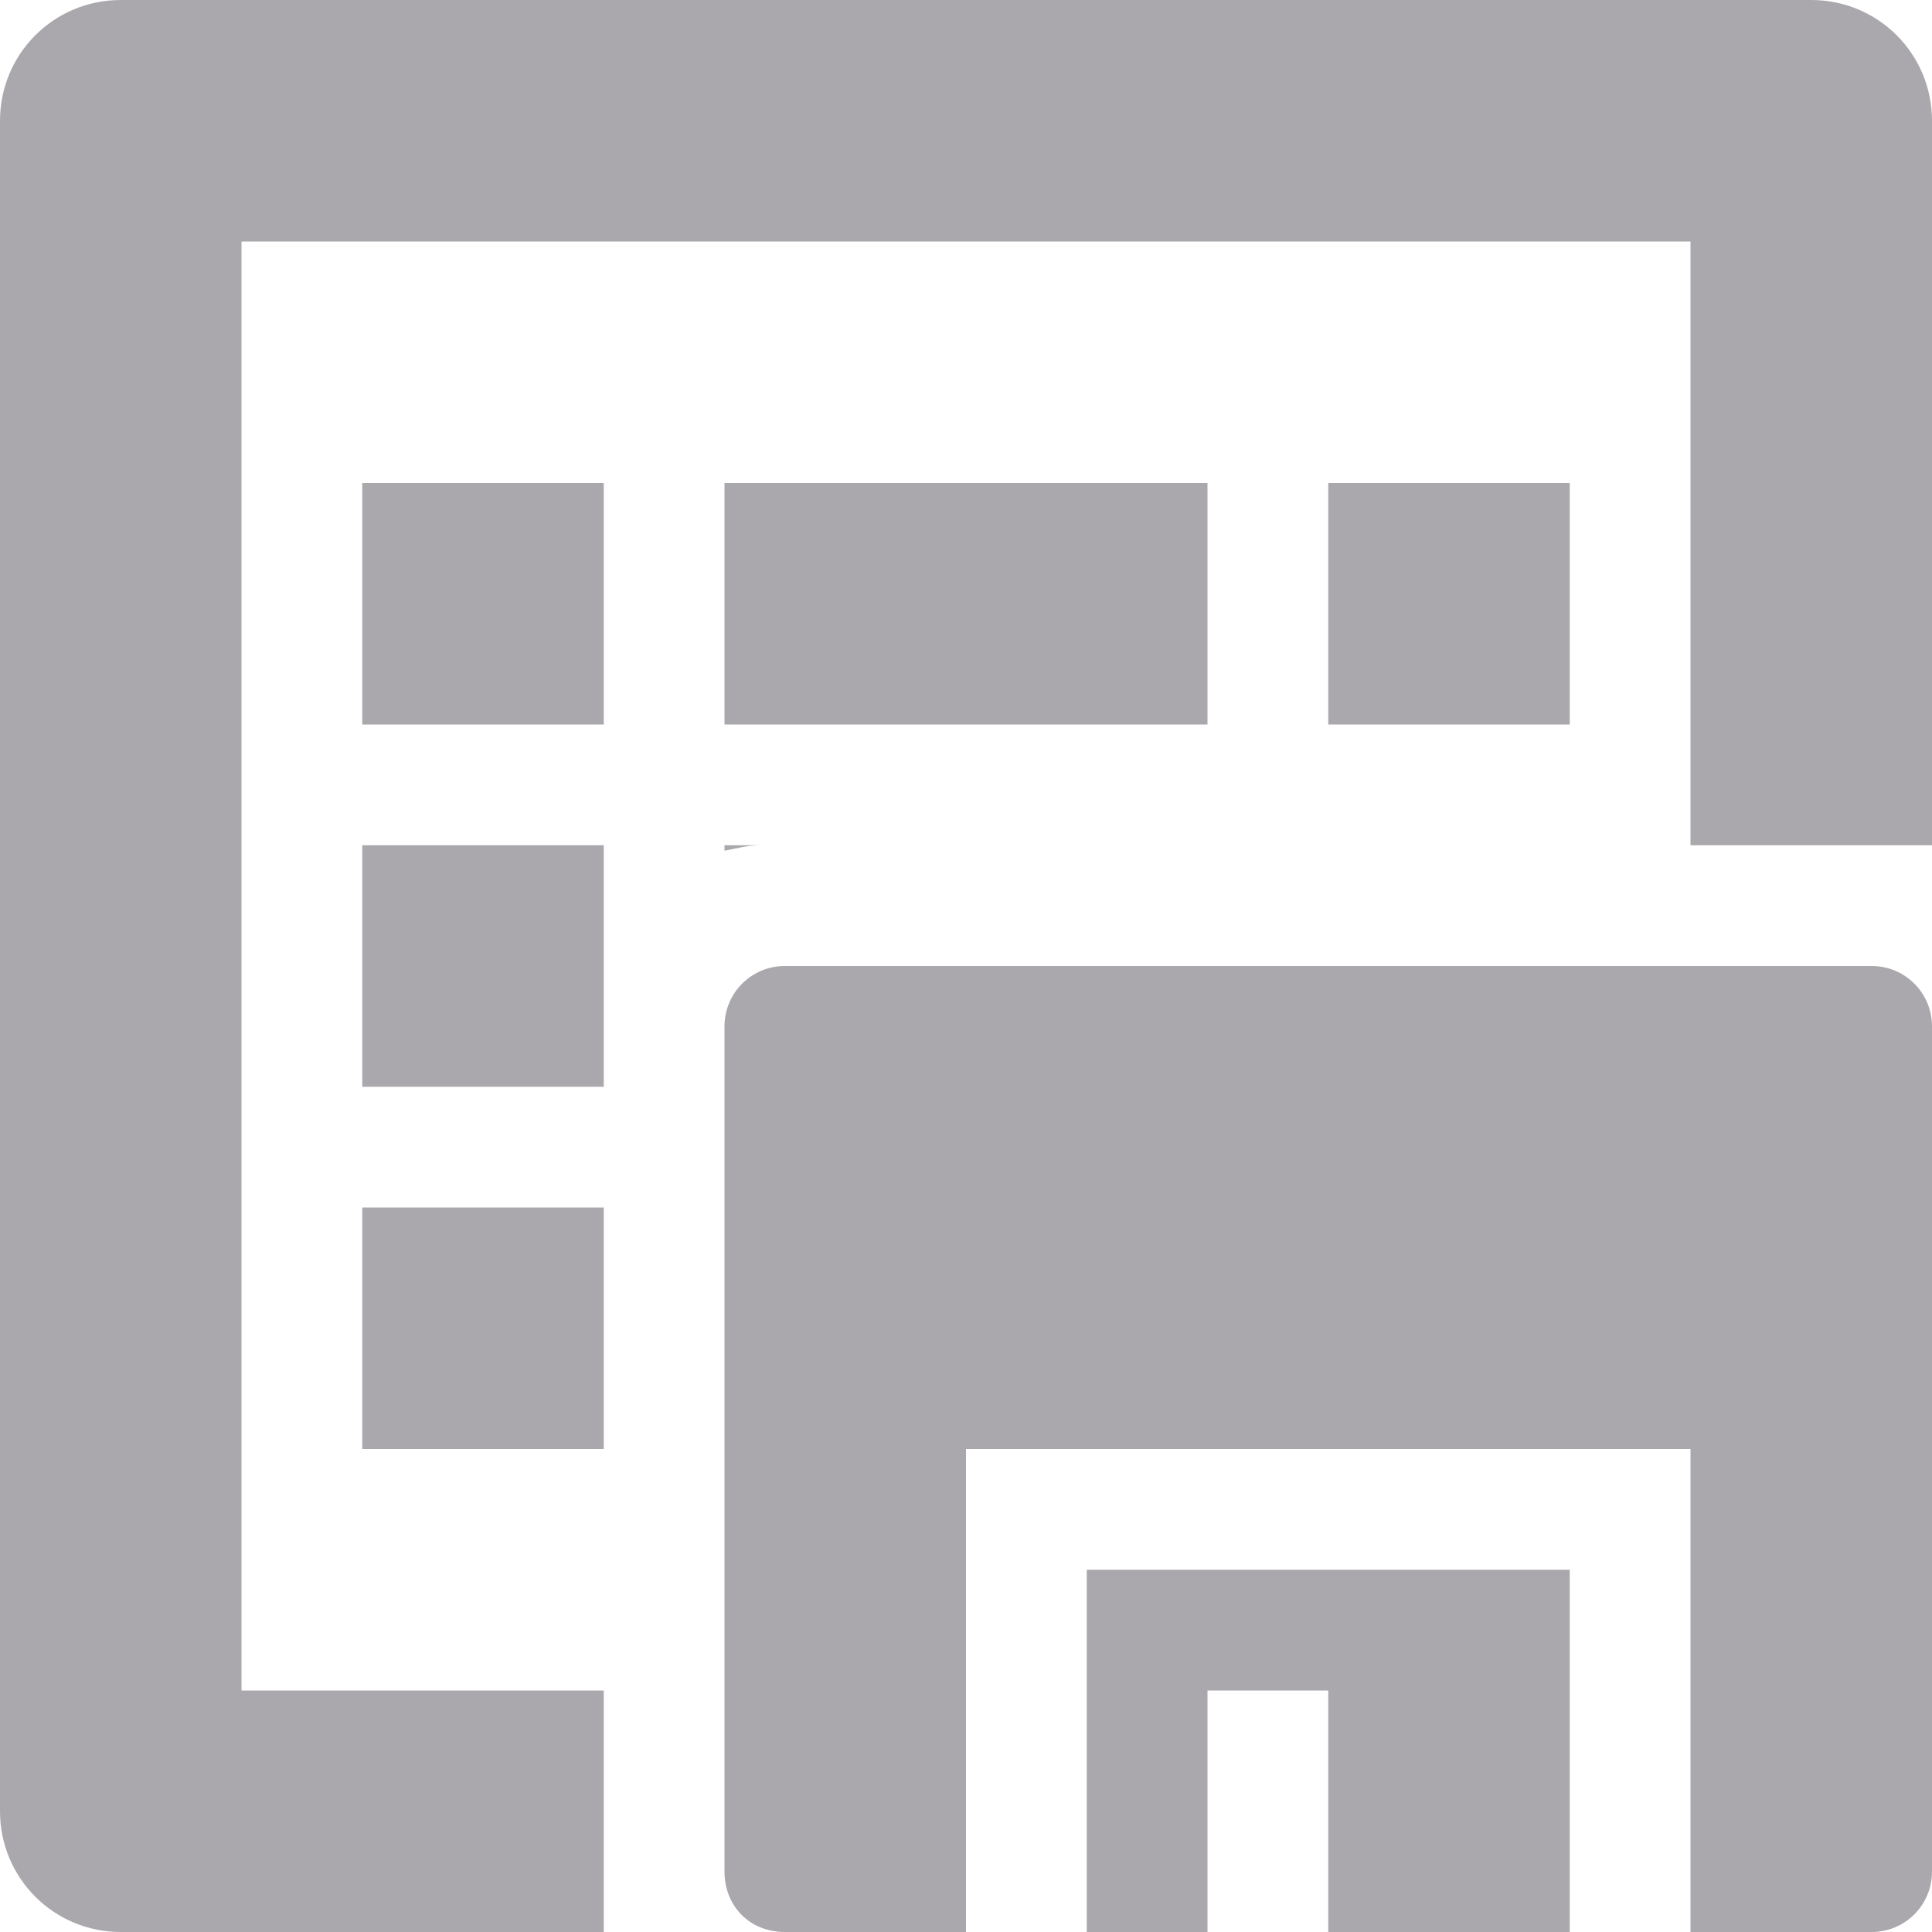 <svg viewBox="0 0 16 16" xmlns="http://www.w3.org/2000/svg"><path d="m1 0c-.554 0-1 .446-1 1v14c0 .554.446 1 1 1h4v-2h-3v-12h12v5h2v-6c0-.554-.446-1-1-1zm2 4v2h2v-2zm3 0v2h4v-2zm5 0v2h2v-2zm-8 3v2h2v-1-1zm3 0v.045c.098-.018.192-.045.297-.045zm.5 1c-.277 0-.5.223-.5.5v7c0 .277.2.5.5.5h1.5v-4h6v4h1.5c.277 0 .5-.223.5-.5v-7c0-.277-.223-.5-.5-.5zm-3.5 2v2h2v-2zm6 3v3h1v-2h1v2h2v-3z" fill="#aaa8ac"/></svg>